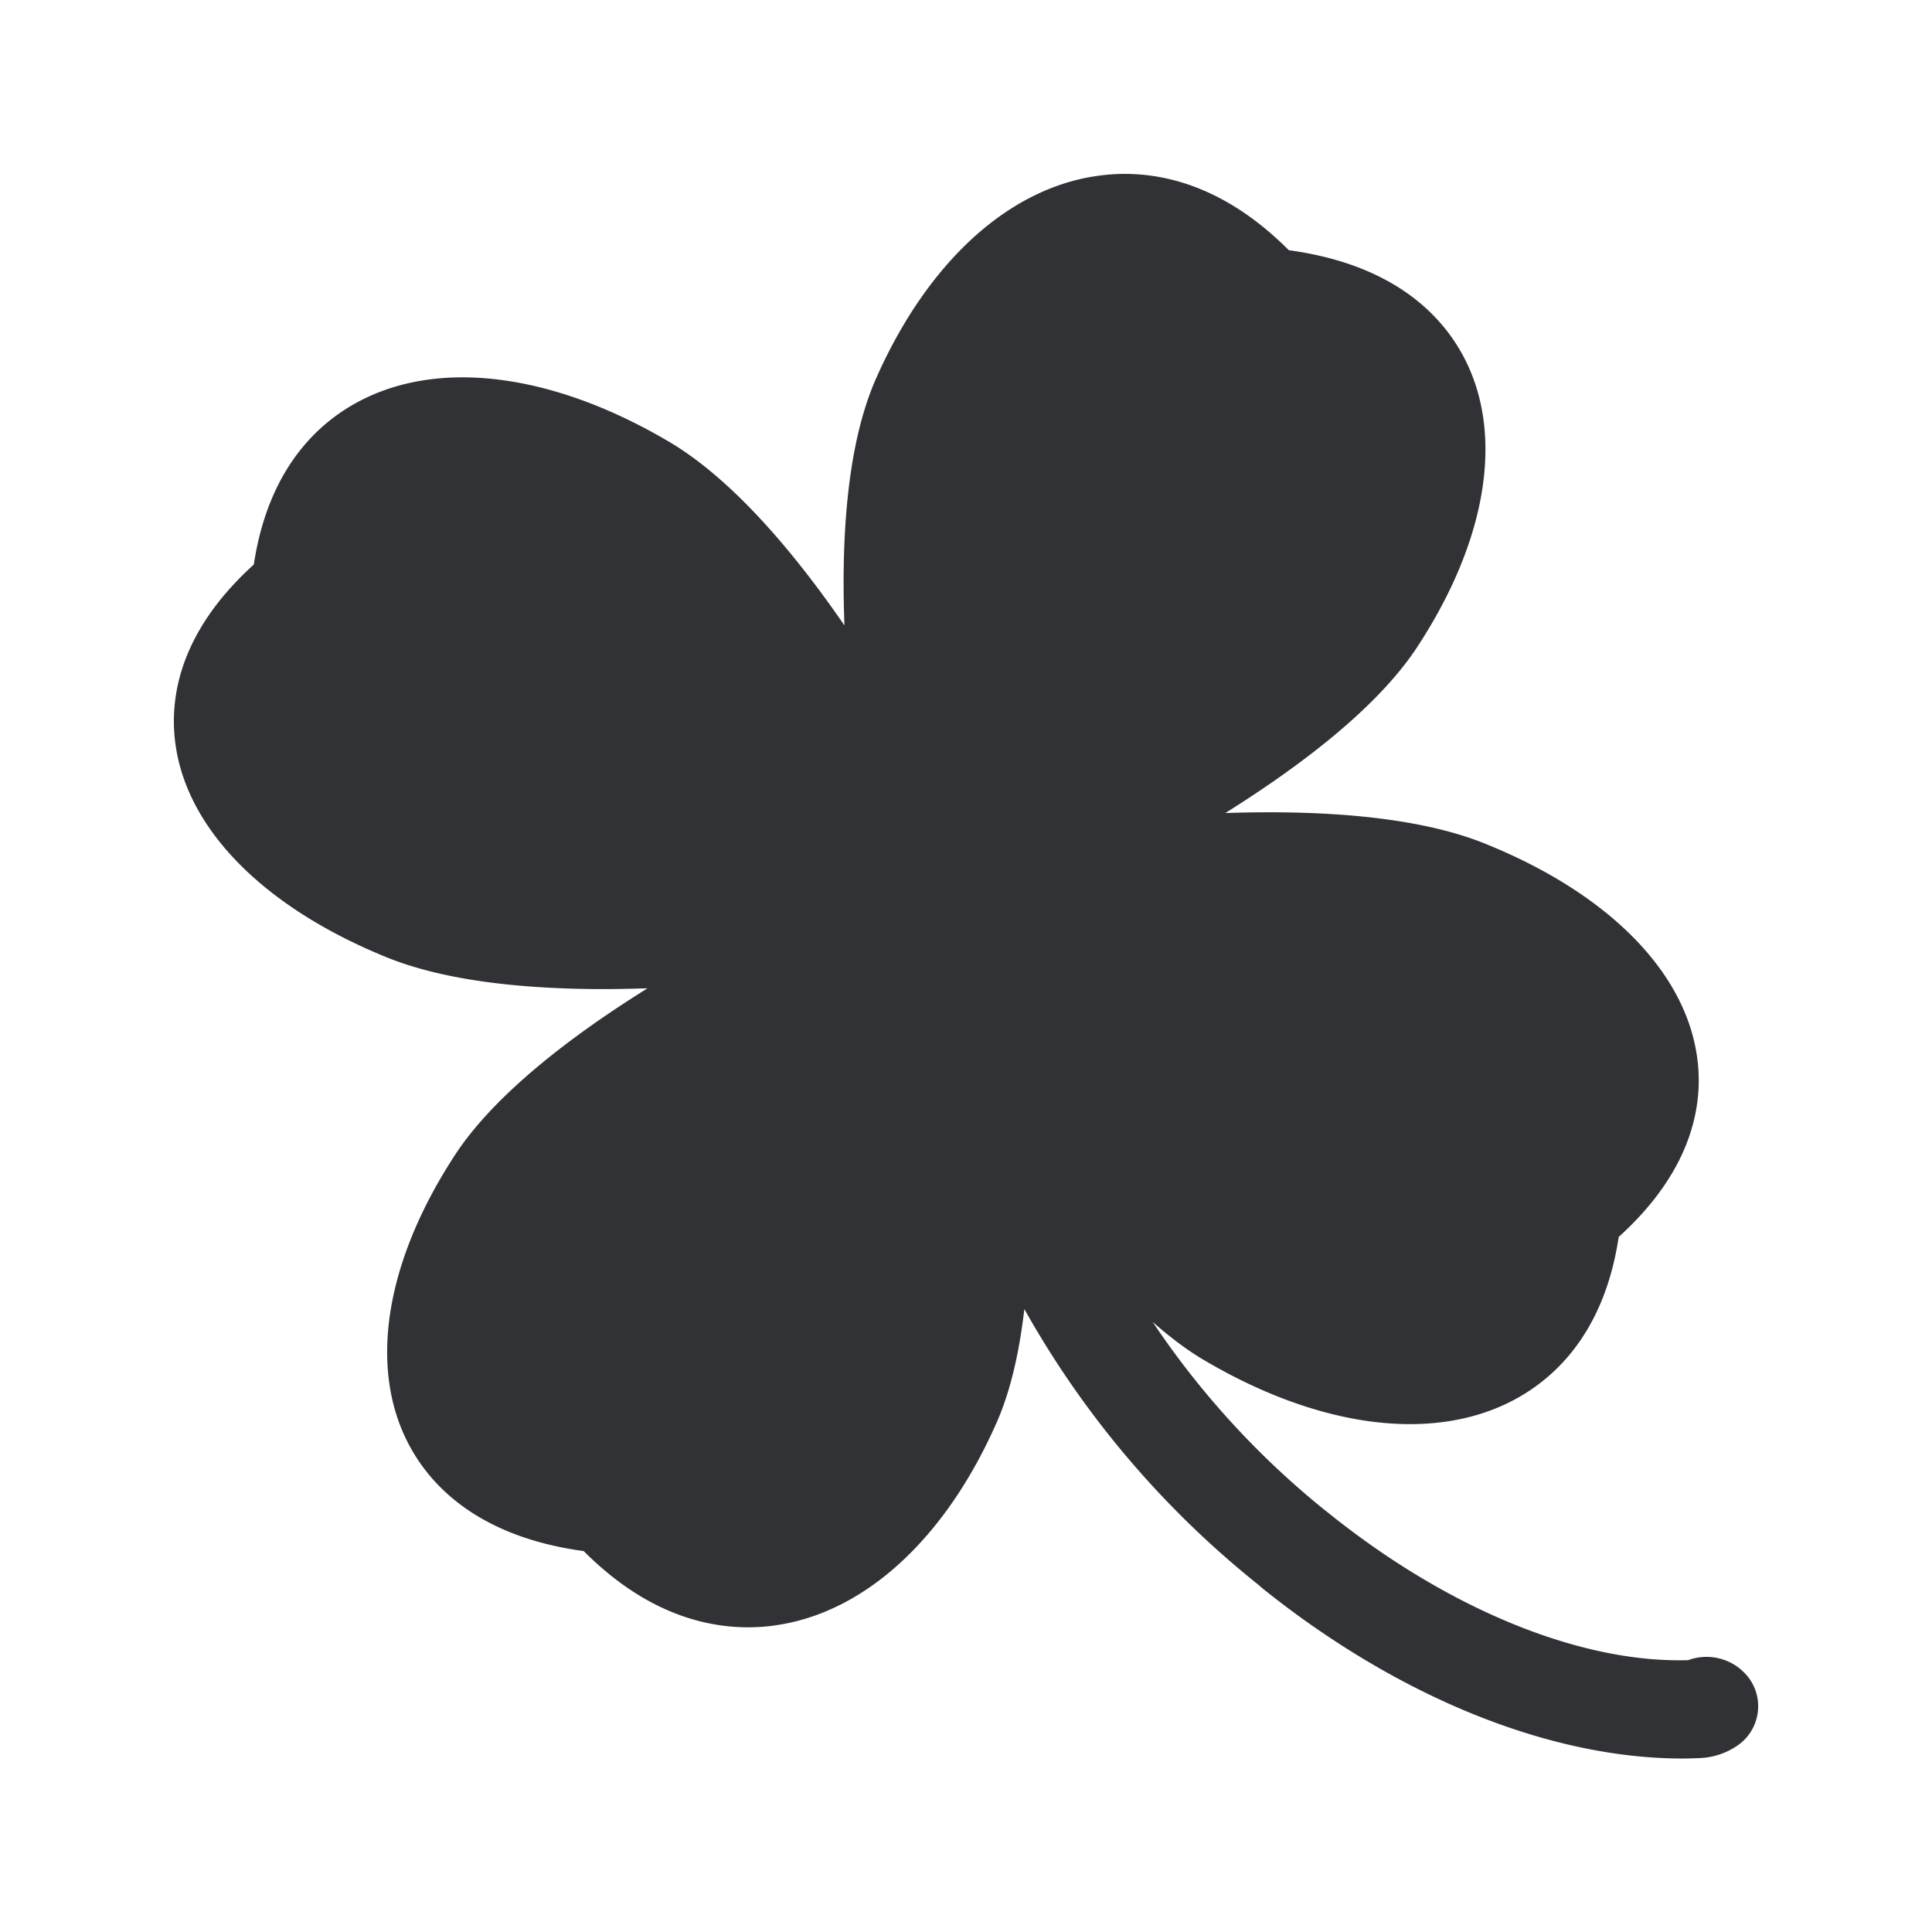 <svg width="24" height="24" fill="none" xmlns="http://www.w3.org/2000/svg"><path d="M15.688 19.735c1.684 1.35 3.566 2.11 5.213 2.11.076 0 .151-.003.224-.006a.89.89 0 0 0 .44-.143.592.592 0 0 0 .162-.849.659.659 0 0 0-.756-.224c-1.333.04-2.977-.63-4.462-1.823l-.067-.053a10.507 10.507 0 0 1-2.123-2.325c.215.188.43.353.652.482.885.52 1.765.787 2.544.787.437 0 .843-.084 1.201-.255.54-.258 1.205-.826 1.392-2.07.956-.866 1.06-1.712.967-2.28-.168-1.048-1.123-1.998-2.62-2.603-.845-.344-2.052-.423-3.234-.383.991-.62 1.93-1.35 2.406-2.096.854-1.319 1.056-2.621.557-3.568-.272-.516-.865-1.149-2.174-1.328-.91-.913-1.795-1.011-2.392-.921-1.098.16-2.092 1.072-2.728 2.498-.361.804-.443 1.955-.4 3.084-.65-.944-1.418-1.84-2.2-2.294-1.386-.812-2.75-1.008-3.745-.532-.54.258-1.204.826-1.392 2.07-.955.865-1.058 1.711-.966 2.28.168 1.048 1.126 1.994 2.619 2.6.714.29 1.692.394 2.695.394.182 0 .361-.005.543-.01-.992.618-1.933 1.352-2.409 2.097-.854 1.32-1.056 2.622-.557 3.569.271.515.868 1.148 2.173 1.325.745.748 1.474.947 2.042.947.124 0 .244-.009.35-.026 1.101-.16 2.096-1.073 2.729-2.498.182-.404.291-.9.353-1.429a11.695 11.695 0 0 0 2.899 3.418" fill="#313235"/></svg>